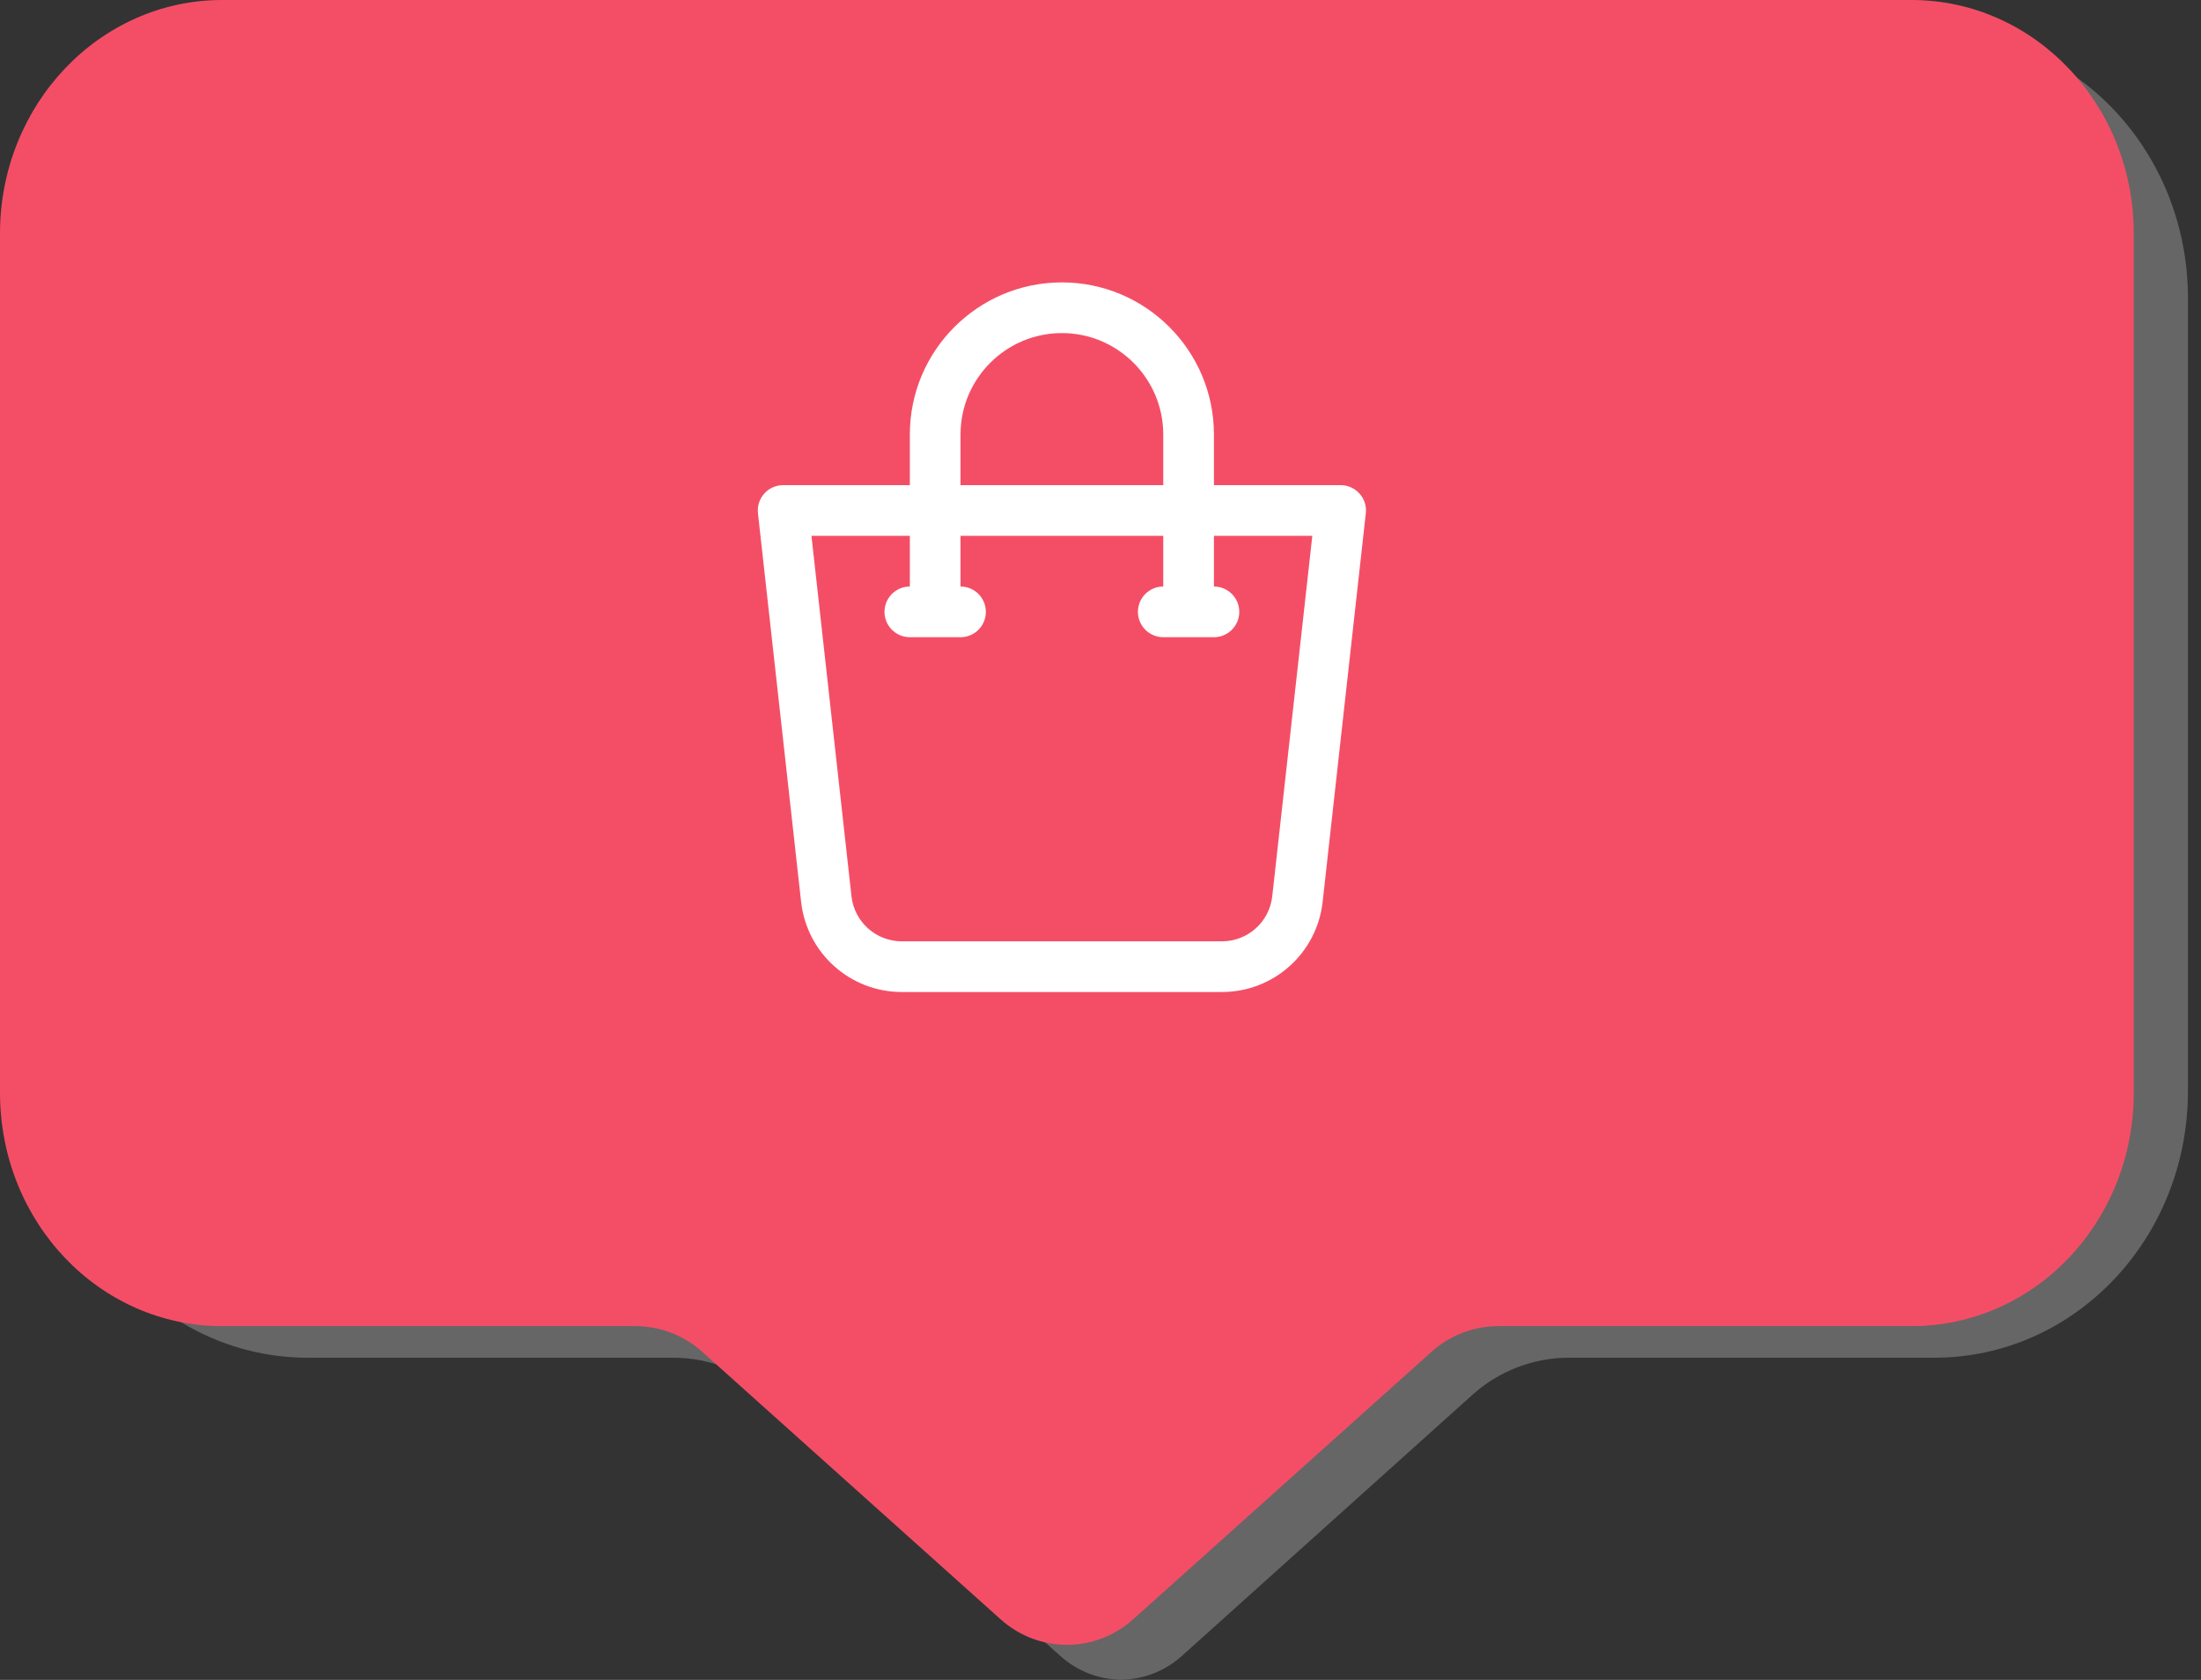 <svg width="114" height="87" viewBox="0 0 114 87" fill="none" xmlns="http://www.w3.org/2000/svg">
<rect x="0" y="0" width="114" height="87" fill="#333333" stroke="none"/>
<path opacity="0.4" d="M113.324 15.445V56.505C113.324 64.145 107.452 70.315 100.18 70.315H81.242C79.415 70.315 77.626 71.009 76.265 72.235L61.215 85.758C59.388 87.392 56.743 87.392 54.916 85.758L39.867 72.235C38.506 71.009 36.717 70.315 34.889 70.315H15.951C8.68 70.315 2.808 64.145 2.808 56.505V15.445C2.808 7.805 8.68 1.636 15.951 1.636H100.18C107.452 1.636 113.324 7.805 113.324 15.445Z" fill="#B2B2B2"/>
<path d="M110.516 12.093V56.585C110.516 63.285 105.383 68.678 99.006 68.678H77.618C76.296 68.678 75.051 69.169 74.079 70.067L58.719 83.836C56.736 85.633 53.78 85.633 51.797 83.836L36.437 70.067C35.465 69.169 34.22 68.678 32.898 68.678H11.511C5.133 68.678 0 63.285 0 56.585V12.093C0 5.434 5.133 0 11.511 0H99.006C105.383 0 110.516 5.434 110.516 12.093Z" fill="#F44E66"/>
<path d="M46.712 51.375H63.288C65.969 51.375 68.21 49.367 68.506 46.704L70.742 26.582C70.784 26.21 70.665 25.84 70.415 25.562C70.167 25.284 69.812 25.125 69.438 25.125H62.875V22.5C62.875 18.157 59.343 14.625 55 14.625C50.657 14.625 47.125 18.157 47.125 22.5V25.125H40.562C40.188 25.125 39.833 25.284 39.585 25.562C39.335 25.84 39.217 26.212 39.258 26.582L41.493 46.704C41.79 49.367 44.033 51.375 46.712 51.375ZM49.75 22.5C49.75 19.605 52.105 17.25 55 17.25C57.895 17.25 60.25 19.605 60.25 22.5V25.125H49.75V22.5ZM47.125 27.75V30.375C46.401 30.375 45.812 30.963 45.812 31.688C45.812 32.412 46.401 33 47.125 33H49.75C50.474 33 51.062 32.412 51.062 31.688C51.062 30.963 50.474 30.375 49.75 30.375V27.75H60.25V30.375C59.526 30.375 58.938 30.963 58.938 31.688C58.938 32.412 59.526 33 60.25 33H62.875C63.599 33 64.188 32.412 64.188 31.688C64.188 30.963 63.599 30.375 62.875 30.375V27.75H67.971L65.896 46.415C65.749 47.746 64.627 48.75 63.288 48.75H46.712C45.371 48.75 44.251 47.746 44.102 46.415L42.029 27.75H47.125Z" fill="white"/>
</svg>
